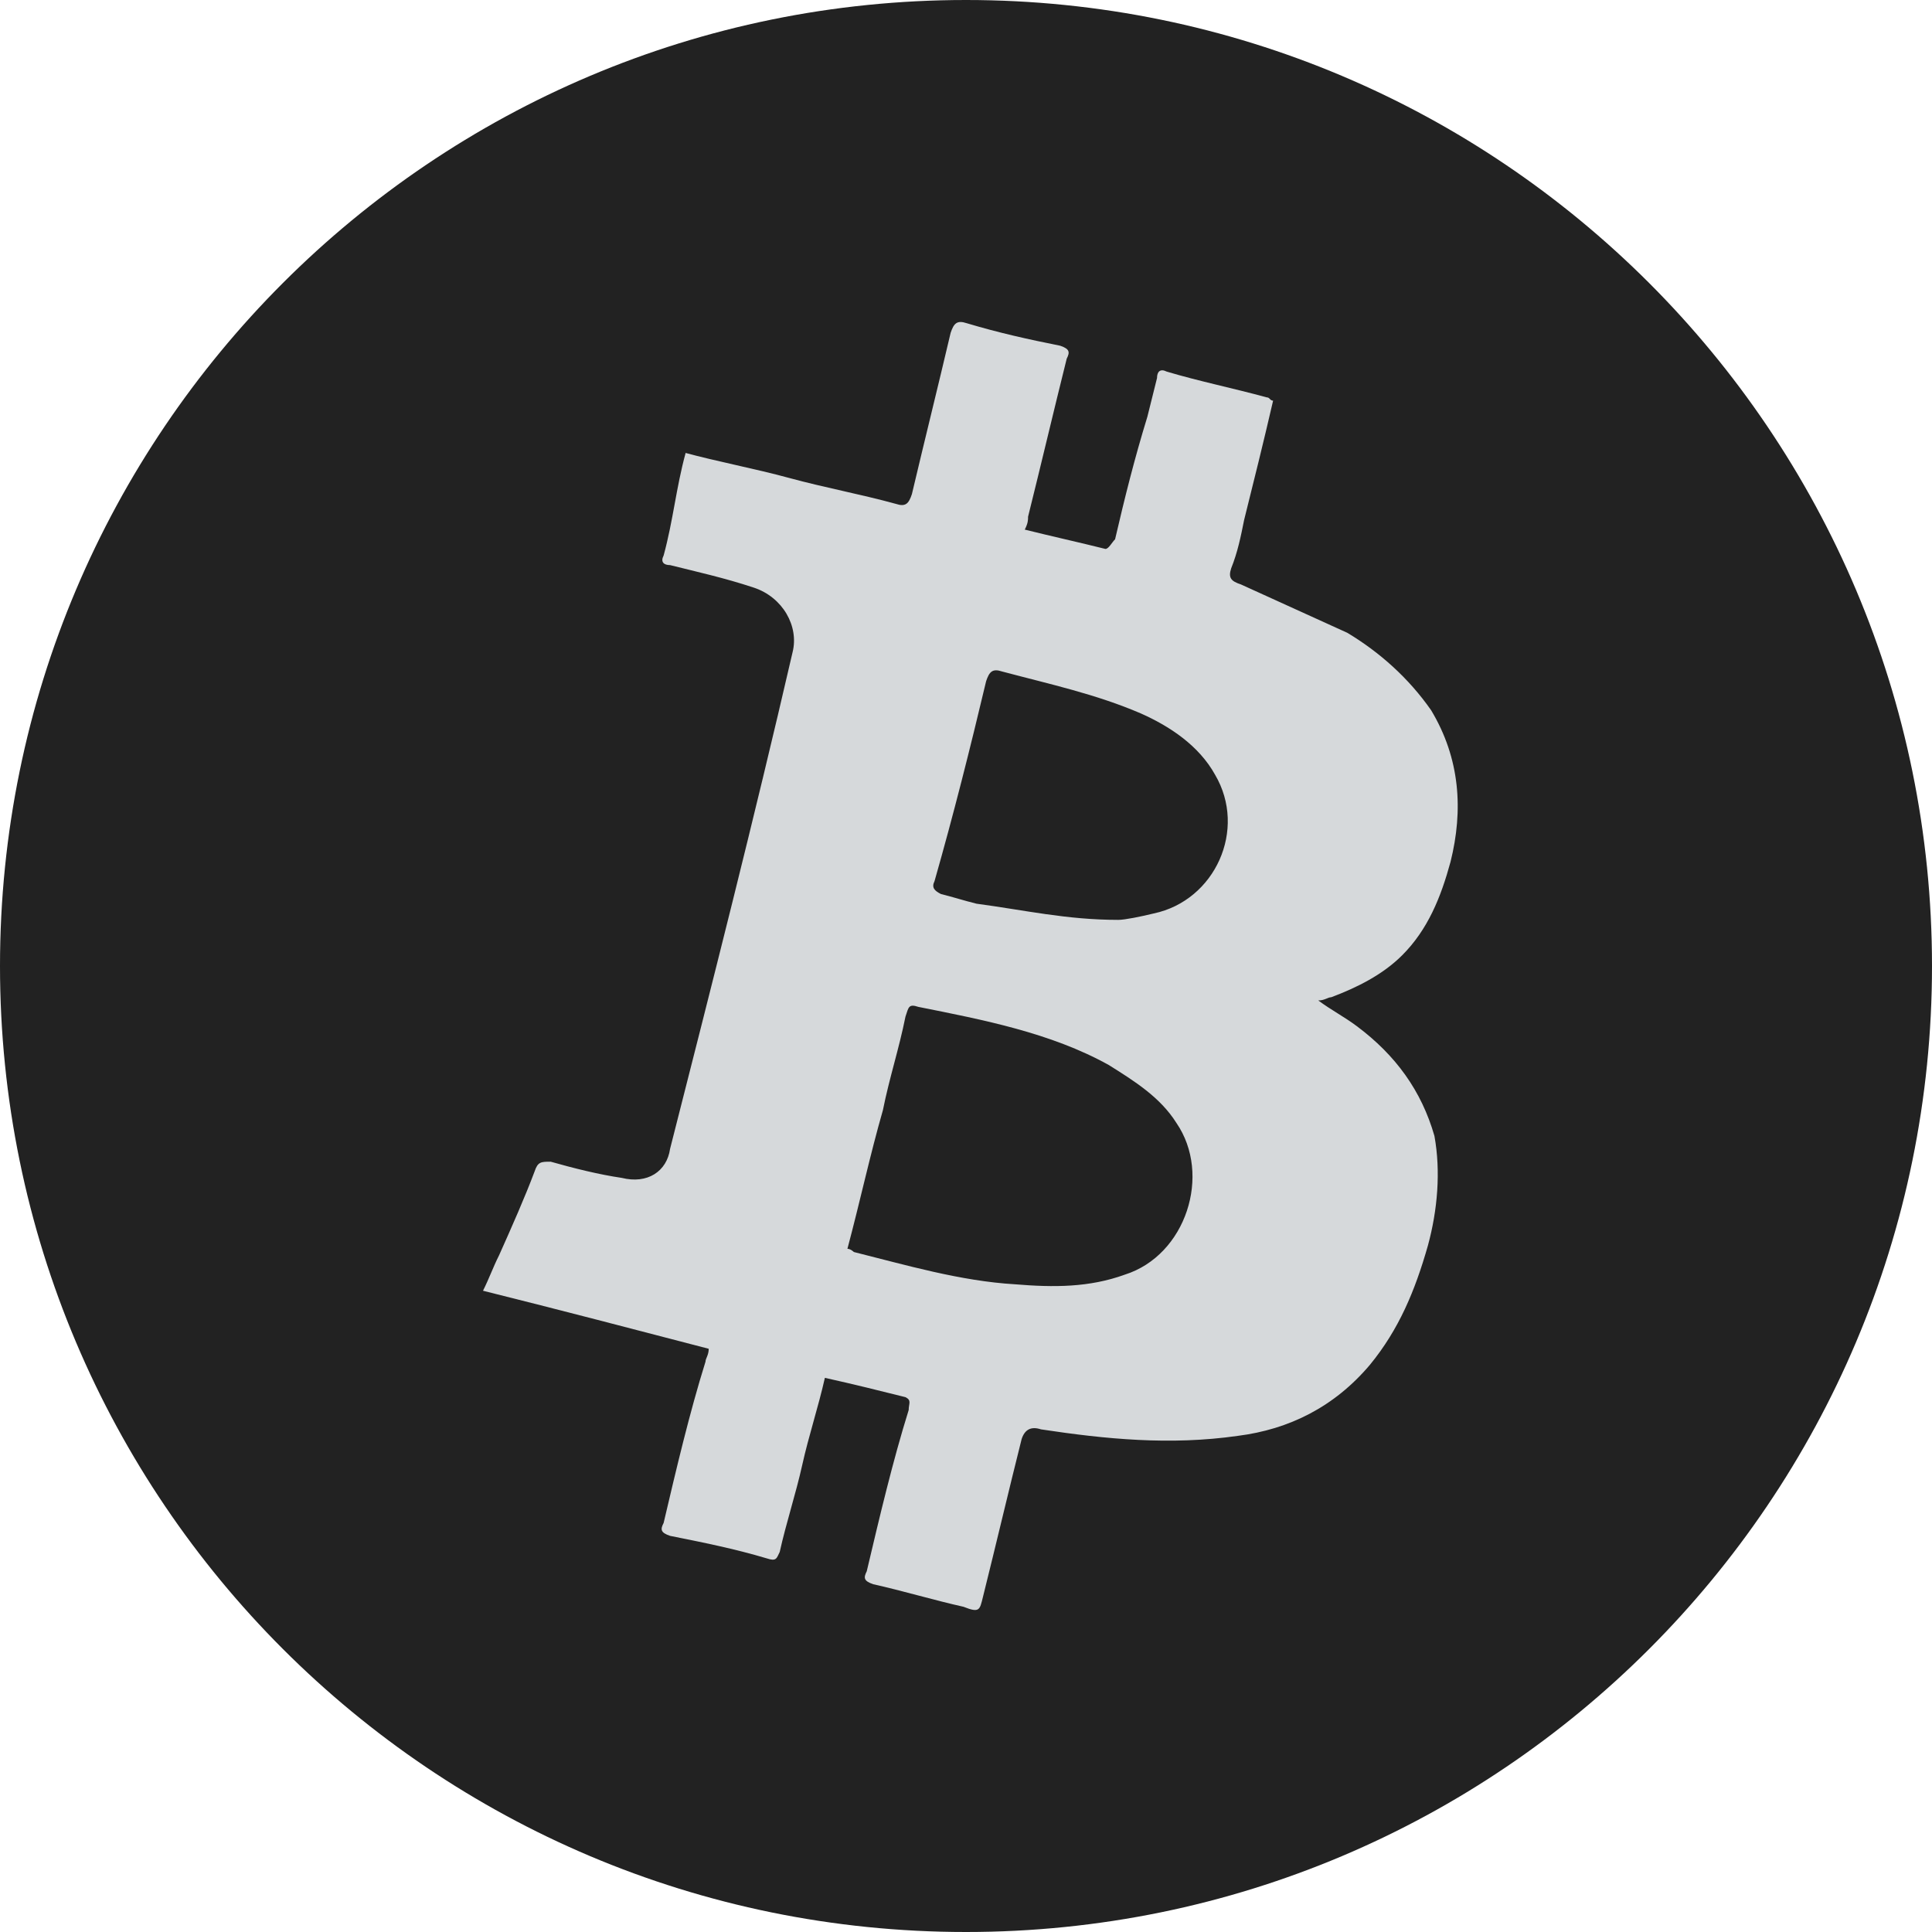 <svg xmlns="http://www.w3.org/2000/svg" width="24" height="24" viewBox="0 0 24 24" fill="none">
    <g clip-path="url(#clip0_2241_24546)">
        <path d="M12 0C18.628 0 24 5.373 24 12C24 18.628 18.628 24 12 24C5.373 24 0 18.627 0 12C0 5.373 5.373 0 12 0Z" fill="#222222"/>
        <path d="M8.484 5.618C8.925 5.738 9.365 5.818 9.806 5.938C10.247 6.058 10.687 6.138 11.128 6.259C11.248 6.299 11.288 6.259 11.328 6.138C11.489 5.457 11.649 4.816 11.809 4.135C11.849 4.015 11.889 3.975 12.009 4.015C12.41 4.135 12.771 4.215 13.171 4.295C13.291 4.336 13.291 4.376 13.251 4.456C13.091 5.097 12.931 5.778 12.771 6.419C12.771 6.459 12.771 6.499 12.73 6.579C13.051 6.659 13.412 6.739 13.732 6.819C13.772 6.819 13.812 6.739 13.852 6.699C13.973 6.178 14.093 5.698 14.253 5.177C14.293 5.017 14.333 4.856 14.373 4.696C14.373 4.616 14.413 4.576 14.493 4.616C14.894 4.736 15.294 4.816 15.735 4.936C15.775 4.936 15.775 4.977 15.815 4.977C15.695 5.497 15.575 5.978 15.455 6.459C15.415 6.659 15.375 6.859 15.294 7.06C15.255 7.18 15.294 7.22 15.415 7.26C15.855 7.46 16.296 7.661 16.737 7.861C17.137 8.101 17.498 8.422 17.778 8.823C18.139 9.423 18.179 10.065 18.019 10.706C17.899 11.146 17.738 11.547 17.418 11.867C17.177 12.108 16.857 12.268 16.537 12.388C16.496 12.388 16.456 12.428 16.376 12.428C16.537 12.548 16.697 12.629 16.857 12.749C17.338 13.109 17.658 13.55 17.819 14.111C17.899 14.552 17.858 15.032 17.738 15.473C17.578 16.034 17.378 16.515 17.017 16.955C16.576 17.476 16.016 17.756 15.375 17.837C14.533 17.957 13.732 17.877 12.931 17.756C12.811 17.716 12.73 17.756 12.691 17.877C12.53 18.518 12.37 19.199 12.21 19.84C12.17 20 12.17 20.04 11.969 19.96C11.609 19.88 11.208 19.76 10.848 19.68C10.727 19.639 10.727 19.599 10.767 19.519C10.928 18.838 11.088 18.157 11.288 17.516C11.288 17.436 11.328 17.396 11.248 17.356C10.928 17.276 10.607 17.196 10.247 17.116C10.166 17.476 10.046 17.837 9.966 18.197C9.886 18.558 9.766 18.918 9.686 19.279C9.646 19.359 9.646 19.399 9.526 19.359C9.125 19.239 8.724 19.159 8.324 19.079C8.203 19.038 8.203 18.998 8.244 18.918C8.404 18.237 8.564 17.556 8.764 16.915C8.764 16.875 8.804 16.835 8.804 16.755C7.883 16.515 6.962 16.274 6 16.034C6.08 15.874 6.12 15.753 6.2 15.593C6.361 15.233 6.521 14.872 6.641 14.552C6.681 14.431 6.721 14.431 6.841 14.431C7.122 14.511 7.442 14.591 7.723 14.632C8.043 14.712 8.284 14.552 8.324 14.271C8.844 12.228 9.365 10.185 9.846 8.101C9.926 7.781 9.726 7.42 9.365 7.3C9.005 7.18 8.644 7.1 8.324 7.02C8.244 7.02 8.203 6.98 8.244 6.9C8.364 6.459 8.397 6.067 8.517 5.627C8.517 5.627 8.517 5.627 8.484 5.618ZM10.527 15.513C10.567 15.513 10.607 15.553 10.607 15.553C11.248 15.713 11.929 15.914 12.61 15.954C13.091 15.994 13.532 15.994 13.973 15.834C14.734 15.593 15.054 14.591 14.614 13.95C14.413 13.63 14.093 13.43 13.772 13.229C13.051 12.829 12.21 12.668 11.409 12.508C11.288 12.468 11.288 12.508 11.248 12.629C11.168 13.029 11.048 13.39 10.968 13.79C10.807 14.351 10.687 14.912 10.527 15.513ZM13.892 11.427C13.973 11.427 14.173 11.386 14.333 11.347C15.094 11.186 15.495 10.305 15.094 9.624C14.894 9.263 14.533 9.023 14.173 8.863C13.612 8.622 13.051 8.502 12.45 8.342C12.33 8.302 12.29 8.342 12.25 8.462C12.05 9.303 11.849 10.104 11.609 10.946C11.569 11.026 11.609 11.066 11.689 11.106C11.849 11.146 11.969 11.186 12.13 11.226C12.73 11.306 13.251 11.427 13.892 11.427Z" fill="#D6D9DB"/>
    </g>
    <defs>
        <clipPath id="clip0_2241_24546">
            <rect width="24" height="24" fill="white"/>
        </clipPath>
    </defs>
</svg>